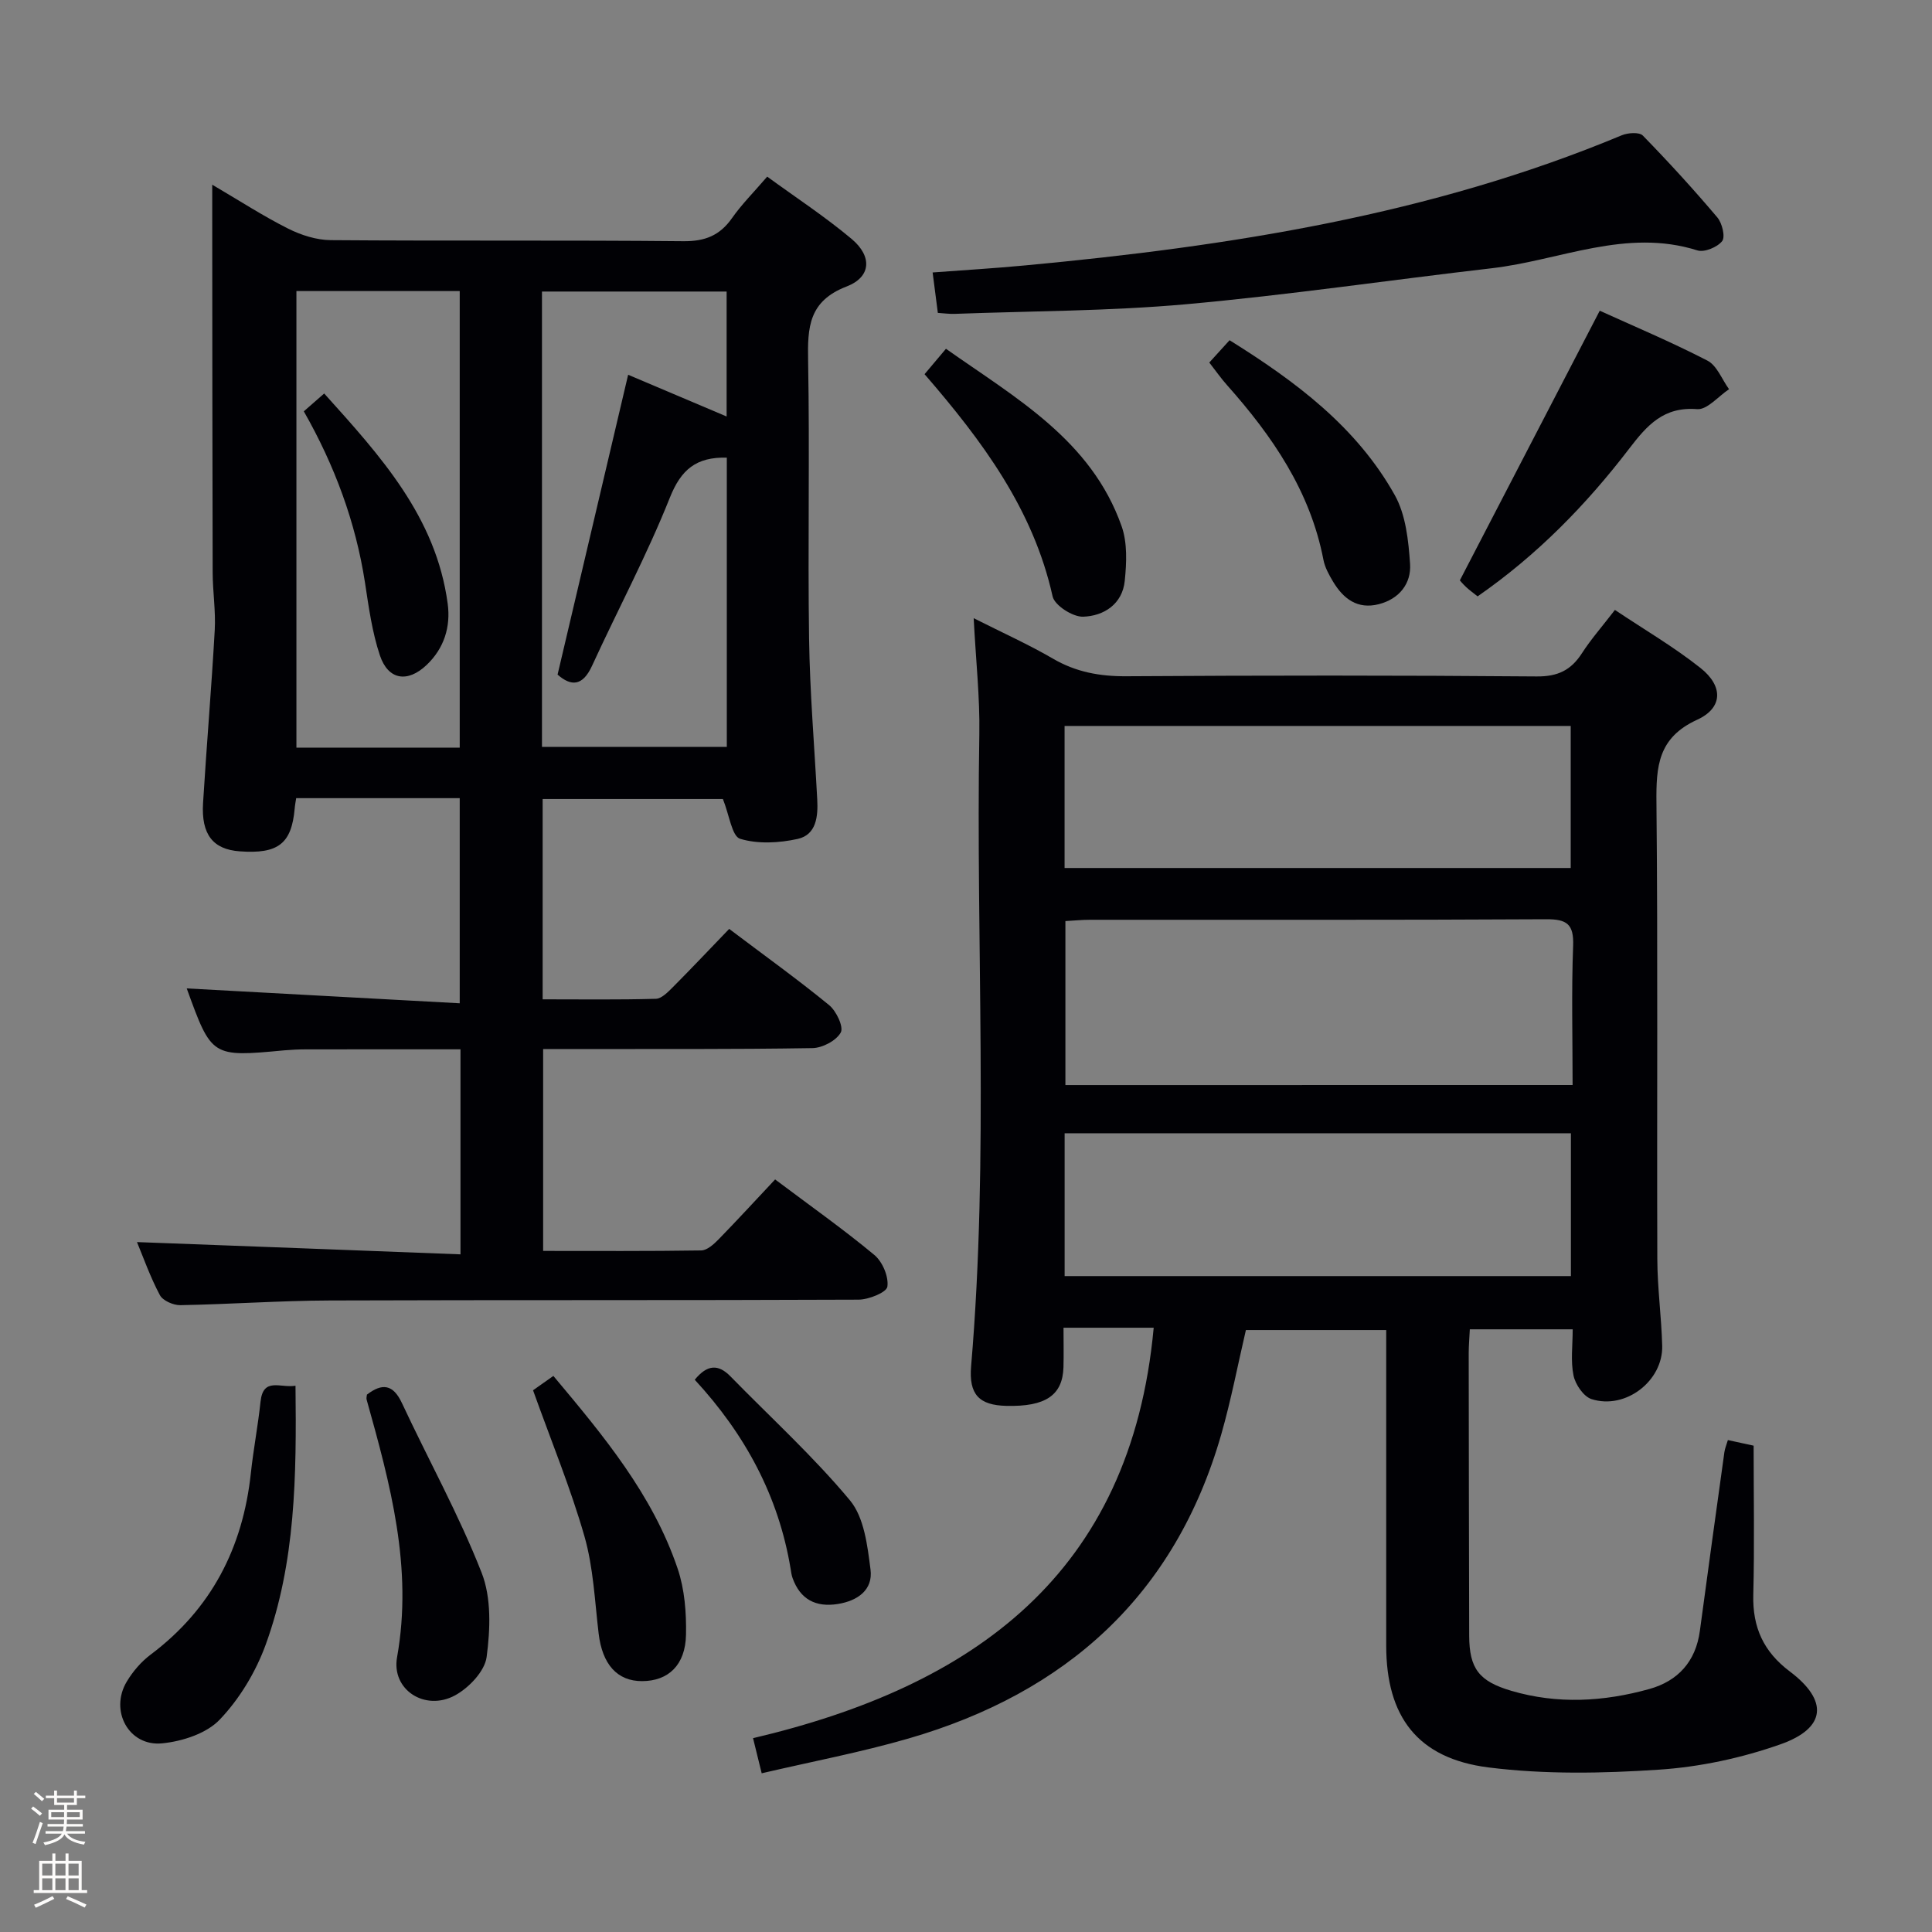 <svg enable-background="new 0 0 400 400" viewBox="0 0 400 400" xmlns="http://www.w3.org/2000/svg"><rect x="0" y="0" width="400" height="400" fill="#808080" stroke="none"/><path d="m6.44 374.46.42-.45c.65.47 1.27.95 1.85 1.44l-.45.49c-.65-.56-1.25-1.06-1.82-1.48m.93 7.33-.63-.26c.55-1.36 1.05-2.8 1.52-4.33.19.1.38.19.59.27-.46 1.29-.95 2.73-1.48 4.32m-.38-10.38.44-.42c.43.34 1.01.82 1.74 1.44l-.49.49c-.53-.51-1.09-1.01-1.69-1.51m2.5.35h1.72v-1.04h.59v1.04h3.52v-1.04h.59v1.04h1.75v.53h-1.75v1.42h-2.03v.97h3.22v2.03h-3.24c0 .35-.01.66-.03.93h3.32v.53h-3.37c-.03.27-.08.58-.15.94h3.96v.53h-3.71c.67.92 1.93 1.48 3.79 1.68-.13.24-.23.44-.29.59-2.13-.38-3.48-1.08-4.04-2.12-.43.97-1.77 1.72-4.03 2.23-.09-.19-.2-.37-.33-.55 2.1-.42 3.37-1.03 3.81-1.83h-3.36v-.53h3.58c.08-.29.13-.61.16-.94h-3.33v-.53h3.39c.02-.27.04-.58.04-.93h-3.23v-2.03h3.25v-.97h-2.07v-1.42h-1.73zm1.12 3.44v1h2.65c.01-.3.02-.44.01-.4v-.25-.35zm1.19-2h3.52v-.91h-3.52zm4.71 2h-2.63v.59c0 .15-.01.28-.01.4h2.64z" fill="#fcfbfa"/><path d="m13.56 383.74h.63v1.52h2.72v6.07h1.13v.6h-11.06v-.6h1.13v-6.07h2.73v-1.52h.63v1.52h2.1v-1.52zm-2.69 8.83.38.56c-1.24.63-2.53 1.25-3.85 1.85-.1-.21-.21-.42-.34-.63 1.36-.55 2.63-1.15 3.81-1.78m-2.13-4.27h2.1v-2.45h-2.1zm0 3.04h2.1v-2.46h-2.1zm2.72-3.04h2.1v-2.45h-2.1zm0 3.04h2.1v-2.46h-2.1zm6.07 3.6c-1.41-.71-2.7-1.3-3.86-1.78l.35-.56c1.45.62 2.75 1.19 3.88 1.72zm-1.25-9.09h-2.1v2.45h2.1zm-2.09 5.49h2.1v-2.46h-2.1z" fill="#fcfbfa"/><g fill="#010105"><path d="m357.74 298.15c1.8.39 3.38.73 5.33 1.16 0 10.29.19 20.6-.07 30.89-.17 6.72 2.12 11.77 7.55 15.85 8.03 6.04 7.57 11.74-1.92 15.09-8.02 2.83-16.67 4.69-25.16 5.25-11.71.78-23.67 1-35.28-.46-14.75-1.86-21.19-10.57-21.19-25.25 0-21.65 0-43.3 0-65.31-9.8 0-19.36 0-29.05 0-1.67 7.15-3.06 14.47-5.1 21.6-9.56 33.31-32.09 53.52-64.79 62.98-9.84 2.85-19.96 4.76-30.36 7.19-.71-2.87-1.2-4.87-1.79-7.27 45.54-10.72 78.24-33.86 82.95-84.98-6.25 0-12.11 0-18.67 0 0 2.98.06 5.58-.01 8.17-.17 5.83-3.72 8.21-11.84 8.01-5.58-.14-7.79-2.31-7.28-8.23 3.71-43.58.96-87.23 1.7-130.85.13-7.6-.72-15.22-1.17-24 6 3.03 11.37 5.44 16.42 8.38 4.77 2.78 9.68 3.67 15.15 3.64 28.33-.18 56.66-.2 84.98.04 4.4.04 7.13-1.3 9.4-4.83 1.88-2.91 4.2-5.54 6.81-8.94 6.05 4.05 12.2 7.64 17.72 12.02 4.73 3.75 4.68 8.26-.7 10.72-8.12 3.71-8.5 9.67-8.42 17.19.31 31.49.07 62.99.18 94.48.02 5.97.85 11.94 1.01 17.92.2 7.29-7.59 13.31-14.63 11.06-1.65-.53-3.35-3.03-3.73-4.89-.62-3-.17-6.22-.17-9.56-7.36 0-14.12 0-21.3 0-.08 1.72-.23 3.33-.23 4.93.02 19.5.05 38.99.1 58.49.02 6.85 2.05 9.46 8.74 11.43 9.56 2.81 19.13 2.25 28.56-.38 5.92-1.65 9.61-5.69 10.46-12.04 1.65-12.35 3.37-24.68 5.08-37.02.11-.76.43-1.5.72-2.48zm-32.15-73.51c0-9.92-.25-19.37.11-28.81.17-4.51-1.29-5.54-5.61-5.51-31.45.18-62.91.09-94.36.11-1.76 0-3.52.18-5.15.27v33.95c34.97-.01 69.55-.01 105.01-.01zm-105.17 39.56h104.82c0-10.12 0-19.85 0-29.57-35.17 0-69.98 0-104.82 0zm-.01-84.49h104.79c0-10.01 0-19.72 0-29.41-35.11 0-69.83 0-104.79 0z"/><path d="m95.34 259.7c0-14.88 0-28.33 0-42.45-10.81 0-21.4-.01-31.98.01-1.5 0-3 .07-4.49.2-15.05 1.41-15.05 1.41-20.21-12.82 18.58 1.01 37.31 2.04 56.52 3.08 0-14.78 0-28.5 0-42.47-11.24 0-22.35 0-33.86 0-.1.67-.25 1.42-.31 2.17-.65 7.27-3.42 9.42-11.38 8.84-5.52-.4-7.99-3.47-7.59-10 .73-11.94 1.75-23.87 2.42-35.81.22-3.95-.42-7.95-.43-11.92-.07-24.66-.07-49.32-.09-73.99 0-1.77 0-3.54 0-6.3 5.76 3.38 10.59 6.52 15.71 9.09 2.69 1.35 5.88 2.37 8.85 2.39 24.33.19 48.66-.02 72.99.22 4.47.04 7.54-1.18 10.07-4.79 1.99-2.84 4.49-5.33 7.28-8.58 5.86 4.28 11.95 8.26 17.48 12.9 4.29 3.6 4.07 7.88-1.05 9.85-7.85 3.02-8.09 8.46-7.96 15.36.35 19.16-.08 38.33.2 57.49.16 11.12 1.1 22.23 1.69 33.34.19 3.52-.18 7.32-4.05 8.18-3.85.85-8.26 1.09-11.92-.03-1.7-.52-2.22-4.9-3.56-8.23-11.69 0-24.38 0-37.32 0v41.47c7.9 0 15.68.11 23.44-.11 1.21-.03 2.53-1.43 3.55-2.44 3.86-3.88 7.62-7.87 11.63-12.03 7.27 5.49 14.14 10.42 20.68 15.77 1.5 1.22 3.06 4.53 2.42 5.68-.93 1.69-3.8 3.2-5.87 3.23-16.66.27-33.33.17-49.99.19-1.8 0-3.6 0-5.76 0v41.8c10.88 0 21.81.07 32.73-.1 1.22-.02 2.61-1.29 3.59-2.29 3.93-4.03 7.73-8.18 11.71-12.41 7.4 5.56 14.19 10.35 20.56 15.65 1.68 1.4 2.98 4.49 2.68 6.55-.17 1.19-3.86 2.68-5.97 2.69-36.49.16-72.99.04-109.48.17-10.31.04-20.62.78-30.93.97-1.44.03-3.63-.93-4.24-2.08-2-3.76-3.43-7.82-4.74-10.98 22.14.82 44.33 1.67 66.98 2.54zm16.87-105.07h38.27c0-20.17 0-40.03 0-59.88-6.3-.16-9.47 2.43-11.8 8.3-4.72 11.85-10.77 23.17-16.1 34.79-1.97 4.29-4.36 4.27-7.14 1.83 4.88-20.73 9.69-41.16 14.61-62.08 6.52 2.76 13.3 5.63 20.39 8.64 0-8.96 0-17.47 0-25.87-12.95 0-25.52 0-38.23 0zm-17.03.16c0-31.78 0-63.15 0-94.53-11.52 0-22.62 0-33.81 0v94.53z"/><path d="m194.17 64.78c-.36-2.8-.69-5.4-1.08-8.37 6.42-.48 12.8-.86 19.15-1.46 42.26-3.95 83.96-10.43 123.5-26.93 1.28-.54 3.65-.71 4.39.05 5.34 5.47 10.5 11.12 15.43 16.95 1 1.18 1.68 4.02.99 4.9-.99 1.26-3.68 2.38-5.13 1.92-14.76-4.66-28.45 2.07-42.59 3.7-21.1 2.44-42.13 5.55-63.27 7.45-15.87 1.42-31.88 1.4-47.83 1.99-1.13.05-2.28-.12-3.56-.2z"/><path d="m331.21 64.33c6.77 3.08 14.69 6.41 22.29 10.33 1.98 1.02 3.01 3.9 4.48 5.92-2.21 1.46-4.53 4.3-6.61 4.13-6.92-.55-10.33 3.3-14.05 8.16-8.9 11.63-19.09 22.07-31.4 30.6-.89-.72-1.68-1.27-2.37-1.92-.72-.67-1.35-1.44-1.3-1.4 9.71-18.73 19.21-37.03 28.96-55.82z"/><path d="m61.18 286.9c.22 18.67.03 36.61-6.2 53.69-2.05 5.6-5.39 11.15-9.49 15.44-2.74 2.88-7.75 4.5-11.92 4.91-6.91.69-10.94-6.77-7.32-12.79 1.25-2.09 2.96-4.09 4.9-5.55 12.6-9.45 19.14-22.15 20.79-37.63.53-4.94 1.48-9.83 2-14.77.55-5.15 4.13-2.77 7.24-3.3z"/><path d="m75.97 288.74c3.14-2.41 5.41-2.18 7.25 1.76 5.47 11.72 11.78 23.09 16.49 35.1 2.05 5.21 1.8 11.74 1.04 17.47-.39 2.95-3.68 6.39-6.56 7.95-6.15 3.33-13.2-1.13-11.98-7.92 3.32-18.56-1.43-35.91-6.31-53.35-.08-.31.04-.67.07-1.01z"/><path d="m191.42 77.47c1.61-1.91 2.77-3.29 4.43-5.26 14.44 10.2 30.06 18.86 36.37 36.74 1.21 3.43 1.03 7.57.65 11.29-.48 4.84-4.34 7.31-8.64 7.44-2.14.06-5.89-2.34-6.3-4.21-4-18-14.54-32.17-26.51-46z"/><path d="m110.36 287.84c.98-.69 2.45-1.73 4.21-2.97 10.31 12.31 20.55 24.54 25.74 39.93 1.44 4.27 1.81 9.1 1.72 13.65-.12 6.3-3.67 9.59-9.08 9.61-5.18.02-8.26-3.5-9.01-9.87-.8-6.73-1.09-13.64-2.93-20.09-2.86-9.98-6.85-19.65-10.65-30.26z"/><path d="m250.37 75.06c1.56-1.72 2.77-3.05 4.2-4.62 13.65 8.51 26.3 17.93 34.21 32.08 2.28 4.08 2.83 9.41 3.16 14.23.27 4.05-2.22 7.25-6.47 8.34-4.42 1.13-7.35-1.13-9.48-4.68-.84-1.41-1.69-2.94-1.99-4.52-2.74-14.23-10.58-25.61-19.96-36.16-1.21-1.35-2.25-2.85-3.67-4.67z"/><path d="m143.84 285.66c2.59-3.17 4.88-3.27 7.39-.7 8.31 8.51 17.17 16.57 24.75 25.68 2.94 3.54 3.62 9.38 4.25 14.31.55 4.23-2.68 6.49-6.77 7.14-4.55.72-7.78-.93-9.37-5.38-.22-.62-.3-1.29-.41-1.95-2.49-15-9.4-27.8-19.84-39.1z"/><path d="m62.9 85.16c1.39-1.21 2.6-2.28 4.22-3.69 11.62 12.91 23.16 25.53 25.57 43.52.64 4.76-.72 9.22-4.36 12.68-3.92 3.73-7.96 3.16-9.68-1.99-1.61-4.82-2.31-9.98-3.08-15.04-1.94-12.59-6.31-24.31-12.67-35.48z"/></g></svg>